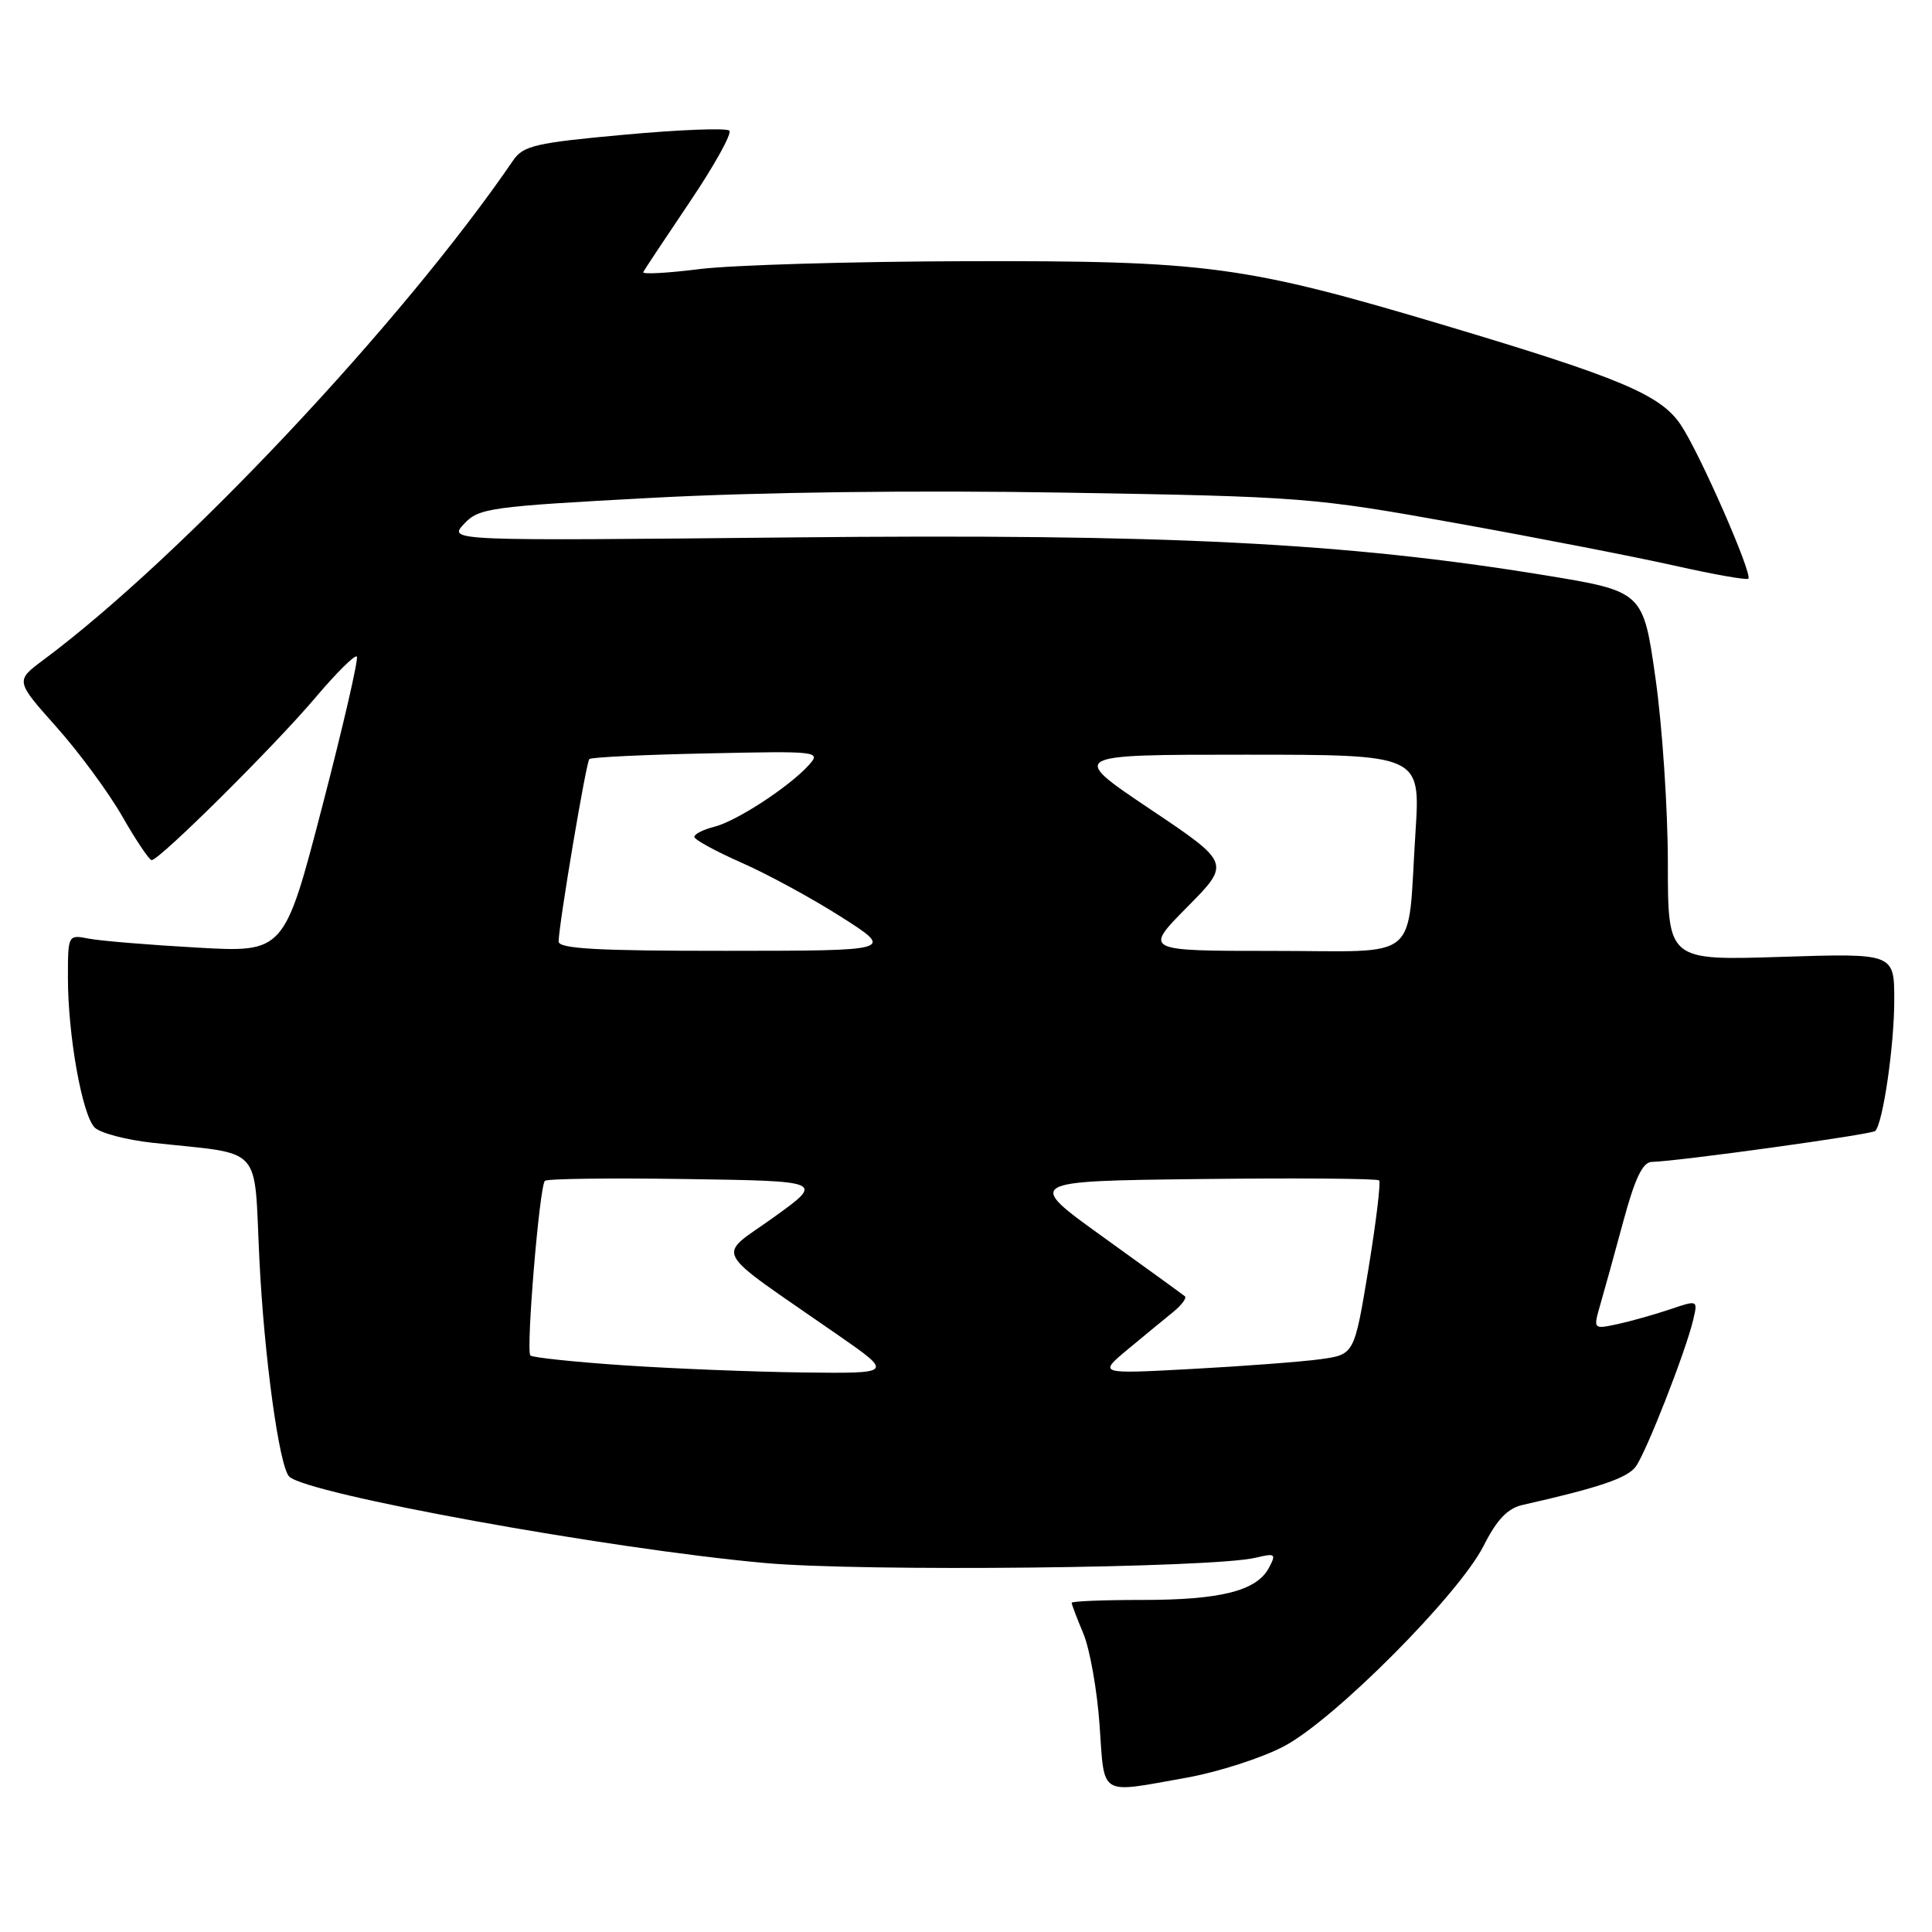 <?xml version="1.0" encoding="UTF-8" standalone="no"?>
<!DOCTYPE svg PUBLIC "-//W3C//DTD SVG 1.1//EN" "http://www.w3.org/Graphics/SVG/1.1/DTD/svg11.dtd" >
<svg xmlns="http://www.w3.org/2000/svg" xmlns:xlink="http://www.w3.org/1999/xlink" version="1.1" viewBox="0 0 256 256">
 <g >
 <path fill="currentColor"
d=" M 157.19 235.56 C 161.42 234.80 167.27 232.92 170.19 231.36 C 176.88 227.80 193.31 211.29 196.58 204.84 C 198.35 201.34 199.76 199.86 201.76 199.41 C 211.87 197.13 215.63 195.85 216.74 194.34 C 218.14 192.43 223.39 179.02 224.36 174.87 C 224.98 172.24 224.98 172.24 221.24 173.51 C 219.18 174.20 216.06 175.08 214.30 175.46 C 211.10 176.14 211.10 176.14 212.06 172.82 C 212.59 170.99 213.97 166.01 215.12 161.75 C 216.64 156.13 217.67 153.99 218.86 153.96 C 222.45 153.87 248.00 150.33 248.48 149.86 C 249.50 148.83 251.00 138.56 251.00 132.52 C 251.00 126.31 251.00 126.31 236.00 126.79 C 221.00 127.27 221.00 127.27 221.00 114.39 C 221.00 107.30 220.27 96.29 219.37 89.93 C 217.73 78.36 217.73 78.36 204.62 76.21 C 178.22 71.90 154.48 70.71 104.95 71.21 C 59.40 71.67 59.40 71.67 61.48 69.43 C 63.43 67.32 64.84 67.12 86.32 65.97 C 100.39 65.21 121.41 64.94 141.30 65.28 C 172.57 65.80 174.06 65.92 193.00 69.33 C 203.72 71.26 216.72 73.79 221.88 74.95 C 227.05 76.11 231.44 76.89 231.66 76.68 C 232.26 76.07 225.16 59.90 222.69 56.26 C 220.01 52.30 214.69 50.06 191.50 43.13 C 164.88 35.18 159.99 34.53 128.00 34.61 C 112.88 34.65 97.00 35.12 92.73 35.65 C 88.46 36.19 85.08 36.37 85.23 36.06 C 85.38 35.75 88.16 31.56 91.41 26.74 C 94.66 21.92 97.01 17.68 96.64 17.31 C 96.27 16.94 90.01 17.18 82.73 17.85 C 70.97 18.92 69.33 19.30 68.00 21.25 C 53.34 42.69 24.14 73.74 5.77 87.43 C 2.03 90.21 2.03 90.21 7.47 96.32 C 10.47 99.68 14.40 105.02 16.21 108.19 C 18.02 111.35 19.77 113.95 20.09 113.97 C 21.08 114.02 36.32 98.90 41.74 92.50 C 44.53 89.20 47.02 86.72 47.28 87.00 C 47.53 87.28 45.47 96.21 42.70 106.86 C 37.66 126.22 37.66 126.22 26.08 125.56 C 19.71 125.20 13.26 124.67 11.75 124.37 C 9.01 123.84 9.00 123.86 9.00 129.59 C 9.00 137.19 10.89 147.74 12.54 149.40 C 13.27 150.13 16.71 151.04 20.18 151.42 C 35.10 153.05 33.61 151.43 34.37 166.85 C 35.00 179.81 37.00 194.33 38.32 195.65 C 40.63 197.96 80.57 205.23 101.28 207.10 C 114.25 208.28 160.66 207.78 166.36 206.41 C 169.00 205.78 169.13 205.88 168.13 207.76 C 166.50 210.80 161.75 212.00 151.35 212.00 C 146.21 212.00 142.00 212.17 142.00 212.38 C 142.00 212.59 142.70 214.43 143.56 216.48 C 144.41 218.53 145.38 223.98 145.70 228.60 C 146.38 238.18 145.50 237.64 157.19 235.56 Z  M 82.64 180.91 C 76.11 180.47 70.55 179.88 70.28 179.61 C 69.67 179.01 71.48 157.18 72.20 156.47 C 72.48 156.18 80.92 156.08 90.95 156.23 C 109.20 156.50 109.20 156.50 102.49 161.32 C 94.90 166.78 93.94 165.02 110.94 176.83 C 118.39 182.00 118.39 182.00 106.44 181.86 C 99.87 181.78 89.16 181.35 82.64 180.91 Z  M 149.46 178.78 C 151.63 176.98 154.33 174.75 155.46 173.84 C 156.58 172.92 157.28 171.98 157.00 171.76 C 156.72 171.53 151.86 168.00 146.18 163.92 C 135.86 156.50 135.86 156.50 159.08 156.23 C 171.85 156.08 182.50 156.16 182.74 156.41 C 182.98 156.65 182.34 161.94 181.32 168.17 C 179.45 179.48 179.45 179.48 174.98 180.10 C 172.51 180.44 164.88 181.02 158.00 181.39 C 145.50 182.07 145.50 182.07 149.46 178.78 Z  M 74.02 124.75 C 74.06 122.40 77.66 101.01 78.09 100.58 C 78.32 100.34 85.34 100.00 93.69 99.83 C 108.44 99.51 108.82 99.55 107.18 101.37 C 104.58 104.25 97.60 108.81 94.65 109.55 C 93.19 109.92 92.00 110.52 92.00 110.89 C 92.00 111.25 94.81 112.79 98.25 114.31 C 101.69 115.82 107.65 119.06 111.50 121.52 C 118.50 125.98 118.50 125.98 96.25 125.99 C 79.10 126.00 74.00 125.71 74.02 124.75 Z  M 157.31 120.19 C 163.07 114.37 163.07 114.37 152.36 107.19 C 141.66 100.00 141.66 100.00 164.94 100.00 C 188.22 100.00 188.22 100.00 187.56 110.25 C 186.43 127.78 188.56 126.00 168.70 126.00 C 151.56 126.00 151.56 126.00 157.31 120.19 Z "/>
</g>
</svg>